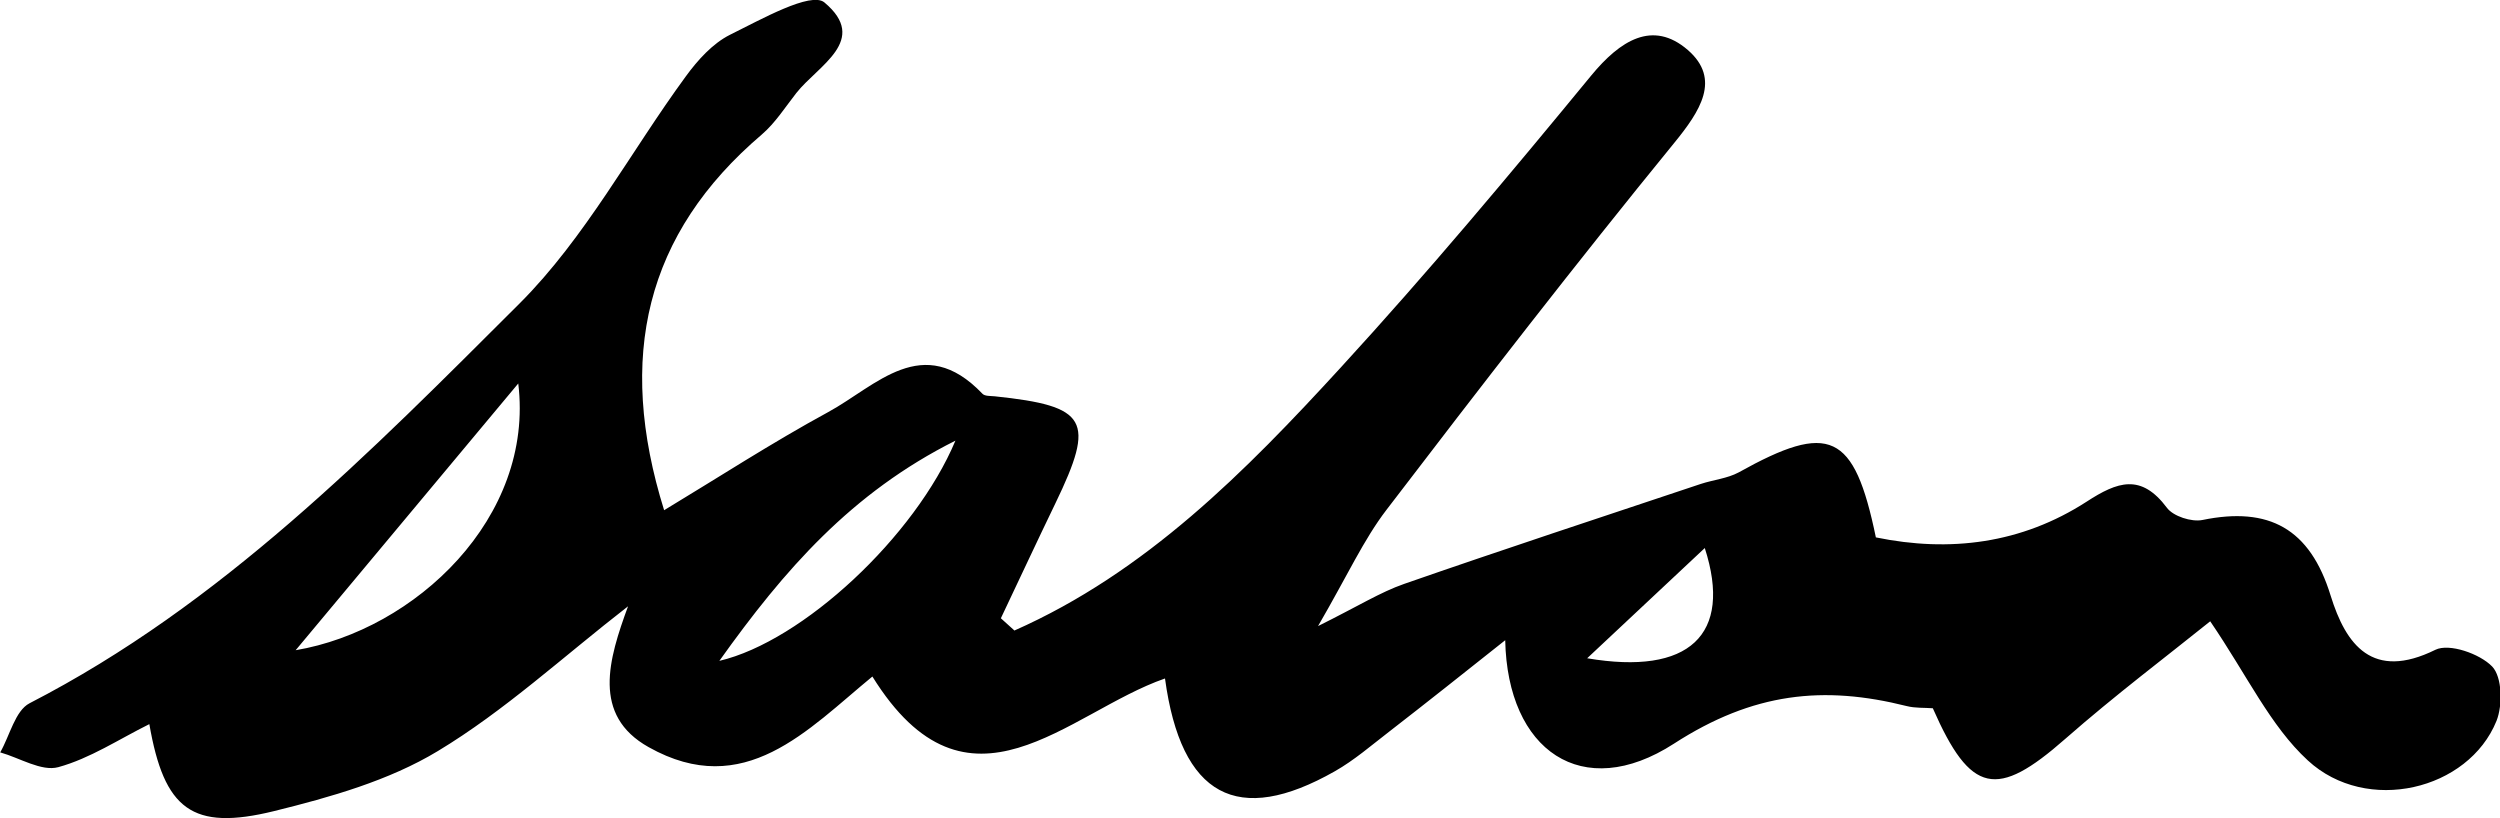 <?xml version="1.0" encoding="UTF-8"?>
<svg id="_레이어_2" data-name="레이어 2" xmlns="http://www.w3.org/2000/svg" viewBox="0 0 115 37.63">
  <defs>
    <style>
      .cls-1 {
        fill: #000;
        stroke-width: 0px;
      }
    </style>
  </defs>
  <g id="_레이어_1-2" data-name="레이어 1">
    <path class="cls-1" d="M46.65,29.01c6.06-2.68,10.64-7.32,15.03-12.11,3.98-4.34,7.77-8.87,11.52-13.43,1.32-1.6,2.82-2.57,4.44-1.17,1.54,1.34.57,2.81-.63,4.28-4.52,5.54-8.89,11.19-13.23,16.87-1.05,1.37-1.78,2.99-3.15,5.35,1.87-.93,2.87-1.56,3.96-1.94,4.54-1.58,9.1-3.08,13.65-4.6.58-.19,1.22-.25,1.74-.53,4.18-2.33,5.31-1.84,6.31,2.99,3.4.7,6.7.29,9.69-1.64,1.43-.93,2.51-1.31,3.7.28.29.39,1.13.66,1.63.56,3.06-.63,4.95.39,5.9,3.48.7,2.26,1.92,3.92,4.82,2.49.63-.31,2.04.18,2.61.77.46.48.49,1.77.2,2.5-1.29,3.19-5.97,4.32-8.68,1.82-1.73-1.59-2.79-3.91-4.49-6.4-1.95,1.57-4.38,3.4-6.67,5.41-3.15,2.77-4.35,2.55-6.09-1.41-.38-.03-.81,0-1.2-.1-3.82-.96-7.06-.63-10.71,1.73-4.21,2.72-7.66.32-7.76-4.76-1.89,1.5-3.6,2.86-5.33,4.2-.82.63-1.61,1.32-2.51,1.83-4.47,2.54-7.07,1.17-7.81-4.27-4.47,1.55-9.06,6.99-13.46-.09-2.97,2.44-5.89,5.72-10.29,3.25-2.63-1.47-1.84-4.05-.95-6.48-2.99,2.32-5.68,4.81-8.75,6.66-2.25,1.36-4.94,2.12-7.53,2.76-3.78.93-5.06-.08-5.74-4-1.41.7-2.73,1.58-4.19,1.98-.77.21-1.78-.43-2.67-.68.44-.77.69-1.92,1.35-2.26,8.82-4.54,15.67-11.54,22.55-18.4,3.01-3.01,5.09-6.96,7.64-10.44.54-.74,1.23-1.51,2.03-1.91,1.42-.7,3.72-2,4.34-1.49,2.08,1.74-.29,2.9-1.29,4.17-.51.65-.97,1.38-1.59,1.91-5.35,4.56-6.69,10.23-4.49,17.28,2.47-1.49,4.95-3.1,7.54-4.51,2.21-1.2,4.36-3.72,7.1-.85.11.12.37.1.57.12,4.28.45,4.64,1.09,2.79,4.92-.85,1.76-1.67,3.52-2.51,5.29.21.19.41.37.62.56ZM13.6,29.91c5.5-.93,10.99-6.1,10.24-12.27-4.02,4.82-7.74,9.27-10.24,12.27ZM33.09,30.4c3.83-.9,9.01-5.72,10.86-10.13-4.79,2.4-7.87,5.94-10.86,10.13ZM78.42,25.21c-2.12,1.99-3.76,3.53-5.41,5.07,4.69.8,6.7-1.07,5.41-5.07Z"/>
  </g>
</svg>